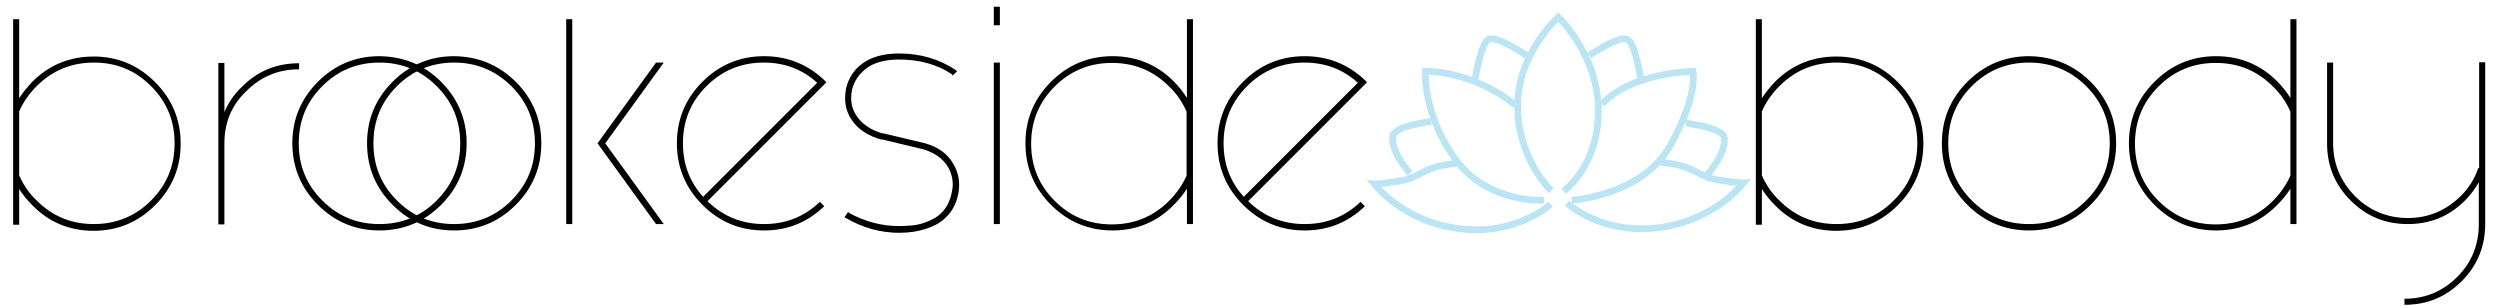<?xml version="1.0" encoding="utf-8"?>
<!-- Generator: Adobe Illustrator 21.1.0, SVG Export Plug-In . SVG Version: 6.00 Build 0)  -->
<svg version="1.1" xmlns="http://www.w3.org/2000/svg" xmlns:xlink="http://www.w3.org/1999/xlink" x="0px" y="0px"
	 viewBox="0 0 743.1 90.9" style="enable-background:new 0 0 743.1 90.9;" xml:space="preserve">
<style type="text/css">
	.st0{fill:none;stroke:#B9E5F4;stroke-width:2;stroke-miterlimit:10;}
</style>
<g id="Layer_1">
	<g>
		<g>
			<path d="M3.9,5.7h1.8v23.5c1.1-1.7,2.4-3.3,3.9-4.9c5-5,11.1-7.5,18.2-7.5c7.1,0,13.2,2.5,18.3,7.6c5,5,7.6,11.1,7.6,18.3
				c0,7.1-2.5,13.2-7.6,18.3c-5,5-11.1,7.6-18.3,7.6c-7.1,0-13.2-2.5-18.2-7.6c-1.5-1.5-2.8-3.1-3.9-4.8v10.6H3.9V5.7z M5.7,52.1
				c1.2,2.8,2.9,5.3,5.2,7.5c4.7,4.7,10.3,7,17,7c6.6,0,12.3-2.3,17-7c4.7-4.7,7-10.3,7-17s-2.3-12.3-7-17c-4.7-4.7-10.3-7-17-7
				c-6.6,0-12.3,2.3-17,7c-2.3,2.3-4,4.8-5.2,7.5V52.1z"/>
			<path d="M66.7,42.6v24.1h-1.8v-48h1.8v14.6c1.2-2.8,2.9-5.3,5.2-7.5c4.7-4.7,10.3-7,17-7v1.8c-6.2,0-11.4,2.2-15.7,6.5
				C68.8,31.3,66.7,36.5,66.7,42.6z"/>
			<path d="M131.1,24.3c5,5,7.6,11.1,7.6,18.3c0,7.1-2.5,13.2-7.6,18.3c-5,5-11.1,7.6-18.3,7.6c-7.1,0-13.2-2.5-18.3-7.6
				c-5-5-7.6-11.1-7.6-18.3c0-7.1,2.5-13.2,7.6-18.3c5-5,11.1-7.6,18.3-7.6C120,16.8,126.1,19.3,131.1,24.3z M112.8,18.6
				c-6.6,0-12.3,2.3-17,7c-4.7,4.7-7,10.3-7,17s2.3,12.3,7,17c4.7,4.7,10.3,7,17,7c6.6,0,12.3-2.3,17-7c4.7-4.7,7-10.3,7-17
				s-2.3-12.3-7-17C125.2,21,119.5,18.6,112.8,18.6z"/>
			<path d="M153.3,24.3c5,5,7.6,11.1,7.6,18.3c0,7.1-2.5,13.2-7.6,18.3c-5,5-11.1,7.6-18.3,7.6c-7.1,0-13.2-2.5-18.3-7.6
				c-5-5-7.6-11.1-7.6-18.3c0-7.1,2.5-13.2,7.6-18.3c5-5,11.1-7.6,18.3-7.6C142.2,16.8,148.2,19.3,153.3,24.3z M135,18.6
				c-6.6,0-12.3,2.3-17,7c-4.7,4.7-7,10.3-7,17s2.3,12.3,7,17c4.7,4.7,10.3,7,17,7c6.6,0,12.3-2.3,17-7c4.7-4.7,7-10.3,7-17
				s-2.3-12.3-7-17C147.3,21,141.7,18.6,135,18.6z"/>
			<path d="M170.1,5.7v60.9h-1.8V5.7H170.1z M179.9,42.6l17.4,24H195l-17.4-24l17.4-24h2.3L179.9,42.6z"/>
			<path d="M210.3,59.8c4.6,4.5,10.2,6.8,16.8,6.8c6.5,0,12-2.2,16.6-6.6l1.3,1.3c-5,4.8-10.9,7.2-17.9,7.2
				c-7.1,0-13.2-2.5-18.3-7.6c-5-5-7.6-11.1-7.6-18.3c0-7.1,2.5-13.2,7.6-18.3c5-5,11.1-7.6,18.3-7.6c7.1,0,13.2,2.5,18.3,7.5
				c0,0.1,0.1,0.2,0.2,0.3l-1.3,1.3L210.3,59.8z M242.9,24.6c-4.4-4-9.7-6-15.9-6c-6.6,0-12.3,2.3-17,7c-4.7,4.7-7,10.3-7,17
				c0,6.2,2,11.5,6,15.9L242.9,24.6z"/>
			<path d="M283.3,48.6c1.2,2,1.8,4.1,1.8,6.4c0,1-0.1,2.1-0.4,3.2c-0.8,3.6-2.8,6.3-5.8,8.2c-2.3,1.3-4.8,2.1-7.4,2.5
				c-1.4,0.2-2.8,0.3-4.2,0.3c-5.6,0-10.9-1.5-15.9-4.4c-0.1-0.1-0.3-0.2-0.4-0.2l1.1-1.6c0.1,0.1,0.2,0.2,0.3,0.3
				c4.7,2.6,9.7,3.9,15,3.9c1.2,0,2.5-0.1,3.8-0.2c2.2-0.2,4.5-1,6.7-2.2c2.6-1.6,4.2-4,4.9-7.1c0.2-1,0.4-1.9,0.4-2.8
				c0-1.9-0.5-3.7-1.5-5.4c-1.5-2.4-3.9-4.1-7.2-5.1l-12.5-3v0.1c-4-1.1-7-3.1-8.8-5.8c-1.3-1.9-2-4.1-2-6.5c0-0.9,0.1-1.9,0.3-3
				c0.8-3.2,2.5-5.7,5.1-7.5c2.6-1.8,5.9-2.7,10.1-2.8h0.5c6.5,0,12.1,1.7,17,5c0,0.1,0.1,0.2,0.3,0.3l-1.4,1.3c0-0.1,0-0.2-0.1-0.4
				c-4.5-3-9.8-4.4-15.7-4.4h-0.6c-3.8,0.1-6.8,0.9-9,2.5c-2.2,1.6-3.7,3.7-4.4,6.3c-0.2,0.9-0.3,1.8-0.3,2.7c0,2,0.6,3.8,1.8,5.5
				c1.6,2.3,4.2,4,7.6,5v-0.1l12.6,3C278.9,43.7,281.6,45.7,283.3,48.6z"/>
			<path d="M297.2,2v5.5h-1.8V2H297.2z M297.2,18.6v48h-1.8v-48H297.2z"/>
			<path d="M354.6,66.6h-1.8V56.1c-1.1,1.7-2.4,3.3-3.9,4.8c-5,5.1-11.1,7.6-18.2,7.6c-7.1,0-13.2-2.5-18.3-7.6
				c-5-5-7.6-11.1-7.6-18.3c0-7.1,2.5-13.2,7.6-18.3c5-5,11.1-7.6,18.3-7.6c7.1,0,13.2,2.5,18.2,7.5c1.5,1.5,2.8,3.2,3.9,4.9V5.7
				h1.8V66.6z M352.7,33.2c-1.2-2.8-2.9-5.3-5.2-7.5c-4.7-4.7-10.3-7-17-7c-6.6,0-12.3,2.3-17,7c-4.7,4.7-7,10.3-7,17s2.3,12.3,7,17
				c4.7,4.7,10.3,7,17,7c6.6,0,12.3-2.3,17-7c2.3-2.3,4-4.8,5.2-7.5V33.2z"/>
			<path d="M371,59.8c4.6,4.5,10.2,6.8,16.8,6.8c6.5,0,12-2.2,16.6-6.6l1.3,1.3c-5,4.8-10.9,7.2-17.9,7.2c-7.1,0-13.2-2.5-18.3-7.6
				c-5-5-7.6-11.1-7.6-18.3c0-7.1,2.5-13.2,7.6-18.3c5-5,11.1-7.6,18.3-7.6c7.1,0,13.2,2.5,18.3,7.5c0,0.1,0.1,0.2,0.2,0.3l-1.3,1.3
				L371,59.8z M403.6,24.6c-4.4-4-9.7-6-15.9-6c-6.6,0-12.3,2.3-17,7c-4.7,4.7-7,10.3-7,17c0,6.2,2,11.5,6,15.9L403.6,24.6z"/>
		</g>
		<g>
			<path d="M521.9,5.7h1.8v23.5c1.1-1.7,2.4-3.3,3.9-4.9c5-5,11.1-7.5,18.2-7.5c7.1,0,13.2,2.5,18.3,7.6c5,5,7.6,11.1,7.6,18.3
				c0,7.1-2.5,13.2-7.6,18.3c-5,5-11.1,7.6-18.3,7.6c-7.1,0-13.2-2.5-18.2-7.6c-1.5-1.5-2.8-3.1-3.9-4.8v10.6h-1.8V5.7z M523.7,52.1
				c1.2,2.8,2.9,5.3,5.2,7.5c4.7,4.7,10.3,7,17,7s12.3-2.3,17-7c4.7-4.7,7-10.3,7-17s-2.3-12.3-7-17c-4.7-4.7-10.3-7-17-7
				s-12.3,2.3-17,7c-2.3,2.3-4,4.8-5.2,7.5V52.1z"/>
			<path d="M621.4,24.3c5,5,7.6,11.1,7.6,18.3c0,7.1-2.5,13.2-7.6,18.3c-5,5-11.1,7.6-18.3,7.6c-7.1,0-13.2-2.5-18.3-7.6
				c-5-5-7.6-11.1-7.6-18.3c0-7.1,2.5-13.2,7.6-18.3c5-5,11.1-7.6,18.3-7.6C610.3,16.8,616.4,19.3,621.4,24.3z M603.1,18.6
				c-6.6,0-12.3,2.3-17,7c-4.7,4.7-7,10.3-7,17s2.3,12.3,7,17c4.7,4.7,10.3,7,17,7s12.3-2.3,17-7c4.7-4.7,7-10.3,7-17
				s-2.3-12.3-7-17C615.5,21,609.8,18.6,603.1,18.6z"/>
			<path d="M682.6,66.6h-1.8V56.1c-1.1,1.7-2.4,3.3-3.9,4.8c-5,5.1-11.1,7.6-18.2,7.6c-7.1,0-13.2-2.5-18.3-7.6
				c-5-5-7.6-11.1-7.6-18.3c0-7.1,2.5-13.2,7.6-18.3c5-5,11.1-7.6,18.3-7.6c7.1,0,13.2,2.5,18.2,7.5c1.5,1.5,2.8,3.2,3.9,4.9V5.7
				h1.8V66.6z M680.8,33.2c-1.2-2.8-2.9-5.3-5.2-7.5c-4.7-4.7-10.3-7-17-7c-6.6,0-12.3,2.3-17,7c-4.7,4.7-7,10.3-7,17s2.3,12.3,7,17
				c4.7,4.7,10.3,7,17,7c6.6,0,12.3-2.3,17-7c2.3-2.3,4-4.8,5.2-7.5V33.2z"/>
			<path d="M736.9,49.9V18.5h1.8v48.1c0,6.6-2.3,12.3-7,17c-4.7,4.7-10.3,7-17,7v-1.8c6.2,0,11.4-2.2,15.7-6.5
				c4.3-4.3,6.4-9.6,6.4-15.7V54.2c-1.1,1.9-2.4,3.7-4.1,5.4c-4.7,4.7-10.3,7-17,7s-12.3-2.3-17-7c-4.7-4.7-7-10.3-7-17v-24h1.8v24
				c0,6.1,2.2,11.3,6.5,15.7c4.3,4.3,9.6,6.5,15.7,6.5c6.1,0,11.3-2.2,15.7-6.5c2.5-2.5,4.2-5.2,5.2-8.3H736.9z"/>
		</g>
		<g>
			<path class="st0" d="M461.1,56.7c0,0-10-9.4-10-25.2s12.1-26.4,12.1-26.4s11.9,11.2,11.9,27.8s-10.3,23.9-10.3,23.9"/>
			<path class="st0" d="M458.9,59.5c0,0-16.5,1.2-26.3-12.2c-9.8-13.4-8.9-26.1-8.9-26.1s13.6-0.5,26.8,10.1"/>
			<path class="st0" d="M467.2,59.5c0,0,21.1-1.3,29.4-16.5c8.4-15.2,6.6-21.8,6.6-21.8s-18.1,0.2-27,9.7"/>
			<path class="st0" d="M438.5,23.4c0,0,1.7-11.1,4.2-11.8c2.8-0.8,11.1,4.9,11.1,4.9"/>
			<path class="st0" d="M487.7,23.4c0,0-1.7-11.1-4.2-11.8c-2.8-0.8-11.1,4.9-11.1,4.9"/>
			<path class="st0" d="M419.1,51.5c0,0-5.8-6.3-5.1-11.1c0.4-3,11.4-4.3,11.4-4.3"/>
			<path class="st0" d="M507.4,52c0,0,5.8-6.3,5.1-11.1c-0.4-3-11.4-4.3-11.4-4.3"/>
			<path class="st0" d="M460.9,60.7c0,0-8.2,7.6-22.1,7.6s-24.9-7-30.3-13.6c0,0,1,0.1,7.4-0.9c6.4-0.9,6.8-4.4,17-5.2"/>
			<path class="st0" d="M465.8,60.4c0,0,8.2,7.6,22.1,7.6s24.9-7,30.3-13.6c0,0-1,0.1-7.4-0.9s-6.8-4.4-17-5.2"/>
		</g>
	</g>
</g>
<g id="_x3C_Layer_x3E_">
</g>
</svg>
